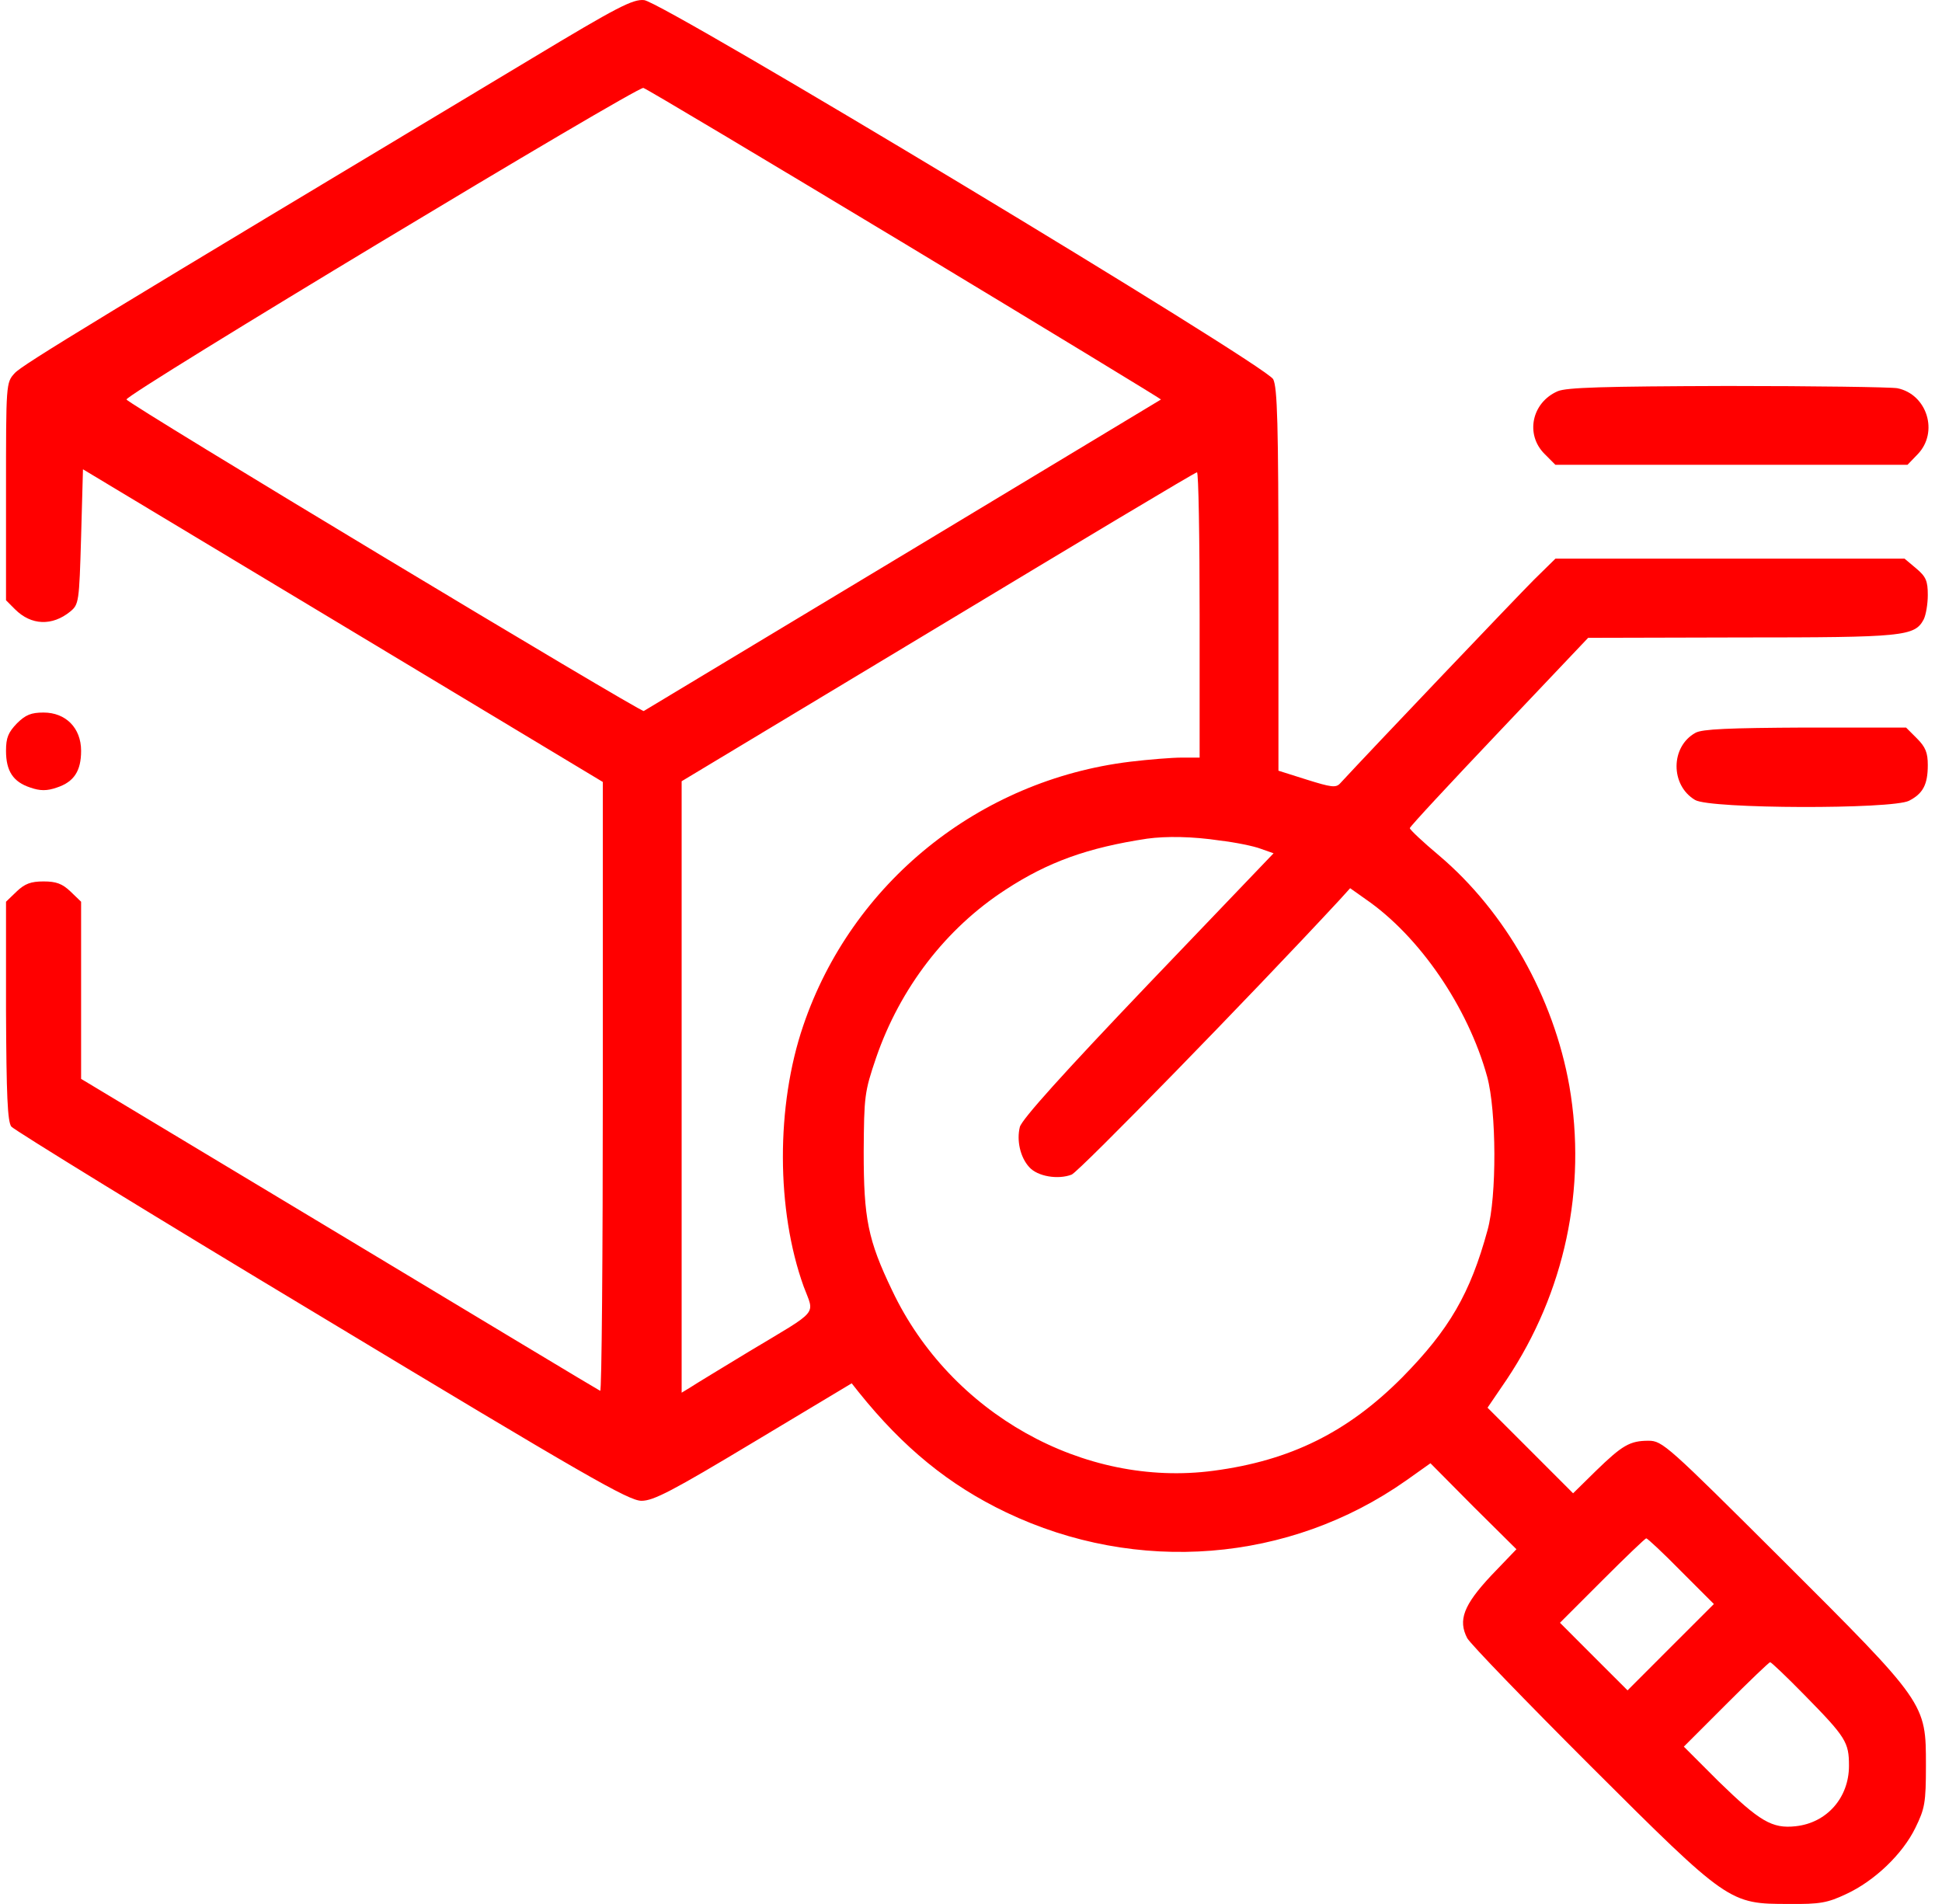 <svg xmlns="http://www.w3.org/2000/svg" width="51" height="50" viewBox="0 0 51 50" fill="none">
  <path d="M13.958 1.54C2.593 8.362 0.572 9.584 0.385 9.801C0.158 10.047 0.158 10.077 0.158 12.906V15.764L0.395 16.001C0.819 16.425 1.371 16.445 1.844 16.06C2.071 15.873 2.08 15.814 2.13 14.098L2.179 12.324L9 16.425L15.831 20.535V28.549C15.831 32.955 15.802 36.544 15.762 36.524C15.713 36.504 12.637 34.651 8.902 32.403L2.13 28.332V26.006V23.68L1.854 23.414C1.637 23.207 1.479 23.147 1.144 23.147C0.809 23.147 0.651 23.207 0.434 23.414L0.158 23.68V26.538C0.168 28.776 0.198 29.446 0.296 29.584C0.365 29.673 4.032 31.93 8.448 34.582C15.378 38.761 16.511 39.412 16.847 39.412C17.162 39.412 17.655 39.156 19.804 37.864L22.367 36.327L22.554 36.563C23.717 38.012 24.92 38.998 26.428 39.718C29.858 41.354 33.86 41.038 36.926 38.88L37.566 38.426L38.69 39.56L39.824 40.684L39.163 41.373C38.434 42.152 38.286 42.547 38.532 43.02C38.621 43.177 40.08 44.686 41.776 46.381C45.393 49.989 45.413 49.999 46.98 49.999C47.798 50.008 47.995 49.969 48.478 49.742C49.228 49.397 49.967 48.688 50.302 47.998C50.548 47.495 50.578 47.347 50.578 46.361C50.578 44.725 50.588 44.735 46.803 40.959C43.796 37.963 43.658 37.835 43.294 37.835C42.801 37.835 42.604 37.953 41.904 38.633L41.312 39.215L40.189 38.091L39.065 36.967L39.568 36.228C41.095 33.941 41.677 31.201 41.214 28.52C40.8 26.183 39.538 23.946 37.793 22.467C37.369 22.112 37.024 21.787 37.024 21.748C37.024 21.708 38.079 20.575 39.37 19.214L41.707 16.75L45.728 16.74C49.996 16.74 50.282 16.711 50.519 16.267C50.578 16.149 50.627 15.863 50.627 15.626C50.627 15.252 50.578 15.143 50.322 14.927L50.016 14.67H45.433H40.849L40.277 15.232C39.844 15.666 36.048 19.648 35.191 20.575C35.083 20.693 34.954 20.673 34.324 20.476L33.574 20.239V15.232C33.574 11.112 33.545 10.175 33.436 9.958C33.239 9.584 17.418 0.052 16.916 0.003C16.62 -0.027 16.216 0.18 13.958 1.54ZM23.776 6.41C27.483 8.647 30.499 10.481 30.489 10.491C30.479 10.501 17.665 18.219 16.906 18.672C16.827 18.712 3.362 10.609 3.322 10.491C3.283 10.363 16.738 2.26 16.896 2.309C16.975 2.329 20.06 4.172 23.776 6.41ZM31.504 16.149V19.895H31.041C30.775 19.895 30.174 19.944 29.681 20.003C25.708 20.486 22.367 23.187 21.095 26.933C20.375 29.042 20.385 31.782 21.105 33.783C21.391 34.552 21.549 34.365 19.676 35.489C18.946 35.932 18.246 36.356 18.128 36.435L17.901 36.573V28.549V20.516L24.634 16.464C28.33 14.236 31.386 12.403 31.435 12.403C31.475 12.403 31.504 14.089 31.504 16.149ZM32.037 22.073C32.451 22.122 32.934 22.221 33.111 22.29L33.446 22.408L30.154 25.848C27.916 28.194 26.842 29.387 26.783 29.594C26.694 29.949 26.793 30.392 27.029 30.649C27.246 30.895 27.788 30.984 28.143 30.846C28.35 30.757 32.806 26.193 35.181 23.63L35.457 23.325L35.861 23.611C37.281 24.587 38.552 26.45 39.055 28.273C39.301 29.17 39.311 31.427 39.065 32.305C38.611 33.971 38.059 34.917 36.827 36.169C35.398 37.608 33.89 38.357 31.869 38.623C28.458 39.077 24.959 37.115 23.431 33.892C22.791 32.561 22.682 31.999 22.682 30.245C22.692 28.786 22.702 28.677 23.007 27.78C23.638 25.947 24.841 24.38 26.408 23.364C27.522 22.635 28.567 22.26 30.124 22.024C30.627 21.955 31.317 21.965 32.037 22.073ZM44.151 41.265L45.009 42.123L43.875 43.256L42.742 44.39L41.854 43.503L40.967 42.615L42.071 41.511C42.682 40.9 43.205 40.398 43.234 40.398C43.264 40.398 43.678 40.782 44.151 41.265ZM47.384 44.508C48.478 45.622 48.557 45.75 48.557 46.371C48.557 47.209 47.976 47.87 47.158 47.958C46.537 48.027 46.211 47.83 45.127 46.775L44.22 45.868L45.324 44.764C45.935 44.153 46.458 43.651 46.487 43.651C46.517 43.651 46.921 44.035 47.384 44.508Z" fill="#FF0000"/>
  <path d="M40.907 10.274C40.227 10.57 40.049 11.407 40.562 11.92L40.847 12.206H45.471H50.094L50.36 11.93C50.922 11.348 50.606 10.353 49.827 10.195C49.65 10.165 47.649 10.136 45.362 10.136C42.09 10.146 41.143 10.175 40.907 10.274Z" fill="#FF0000"/>
  <path d="M0.444 18.997C0.217 19.234 0.158 19.372 0.158 19.717C0.158 20.249 0.345 20.535 0.799 20.683C1.055 20.772 1.233 20.772 1.489 20.683C1.942 20.535 2.13 20.249 2.13 19.717C2.13 19.116 1.726 18.712 1.144 18.712C0.819 18.712 0.671 18.771 0.444 18.997Z" fill="#FF0000"/>
  <path d="M44.526 19.244C43.865 19.609 43.865 20.624 44.516 21.008C44.91 21.245 49.691 21.255 50.135 21.028C50.499 20.841 50.627 20.604 50.627 20.092C50.627 19.766 50.568 19.619 50.342 19.392L50.056 19.106H47.404C45.403 19.116 44.703 19.145 44.526 19.244Z" fill="#FF0000"/>
</svg>